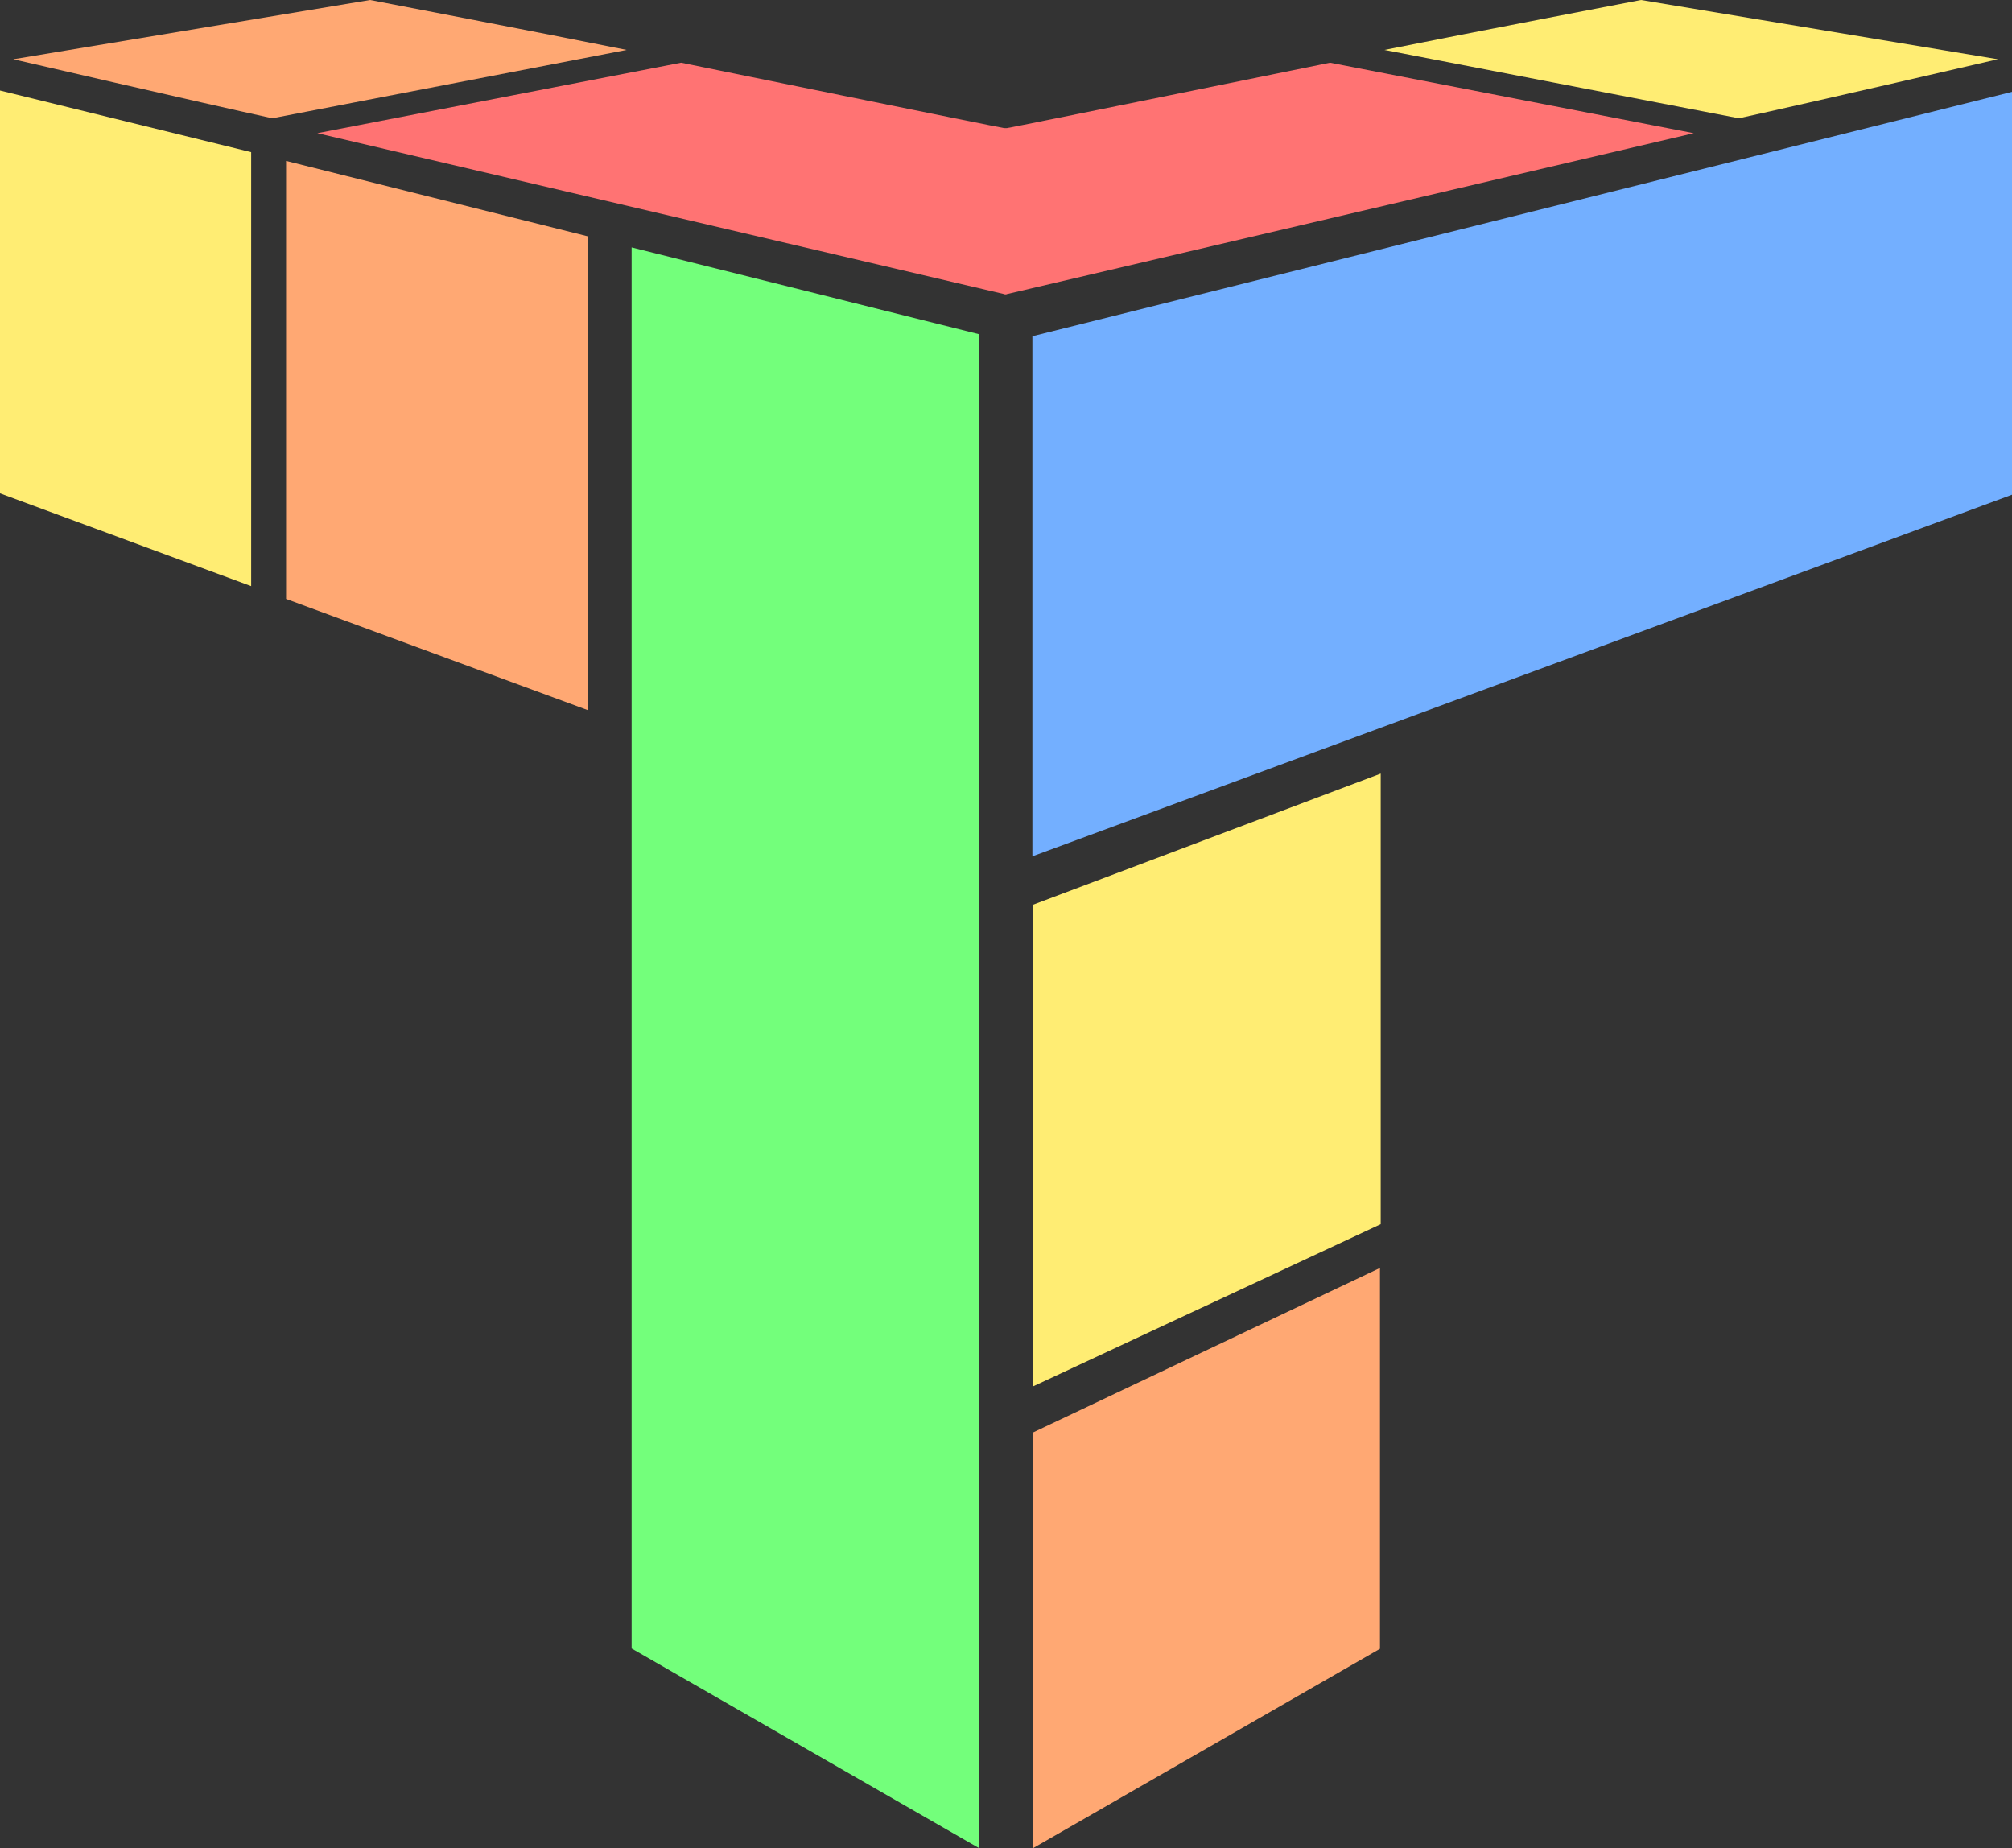 <svg xmlns="http://www.w3.org/2000/svg" width="436.41" height="400.84" viewBox="0 0 436.41 400.84"><rect x="0" y="0" width="436.41" height="400.84" fill="#333333" stroke="none"/><path d="M137,53.66l75.39,18.83V400.84L137,357.53Z" fill="#73ff7b"/><path d="M223.93,185.72V72.92l212.48-53v87.38Z" fill="#73afff"/><path d="M299.48,167.78v97.73l-75.41,35.17V196.22Z" fill="#ffed73"/><path d="M224.09,310.67,299.32,275V357.6l-75.23,43.22Z" fill="#ffa873"/><path d="M127.45,154,62.05,129.9v-95l65.4,16.34Z" fill="#ffa873"/><path d="M54.48,127.12,0,107V19.63L54.48,33Z" fill="#ffed73"/><path d="M300.29,10.83C318.68,7.13,355.94,0,355.94,0l77.4,12.85s-40.57,9.39-56.17,12.8Z" fill="#ffed73"/><path d="M367.38,28.89,218.21,63.83l-.33-.08V27.82l.33,0c.48,0,70.27-14.22,70.27-14.22Z" fill="#ff7373"/><path d="M68.83,28.89,218,63.83l.33-.08V27.82l-.33,0c-.48,0-70.27-14.22-70.27-14.22Z" fill="#ff7373"/><path d="M135.93,10.83C117.53,7.13,80.28,0,80.28,0L2.88,12.85s40.56,9.39,56.17,12.8Z" fill="#ffa873"/></svg>
